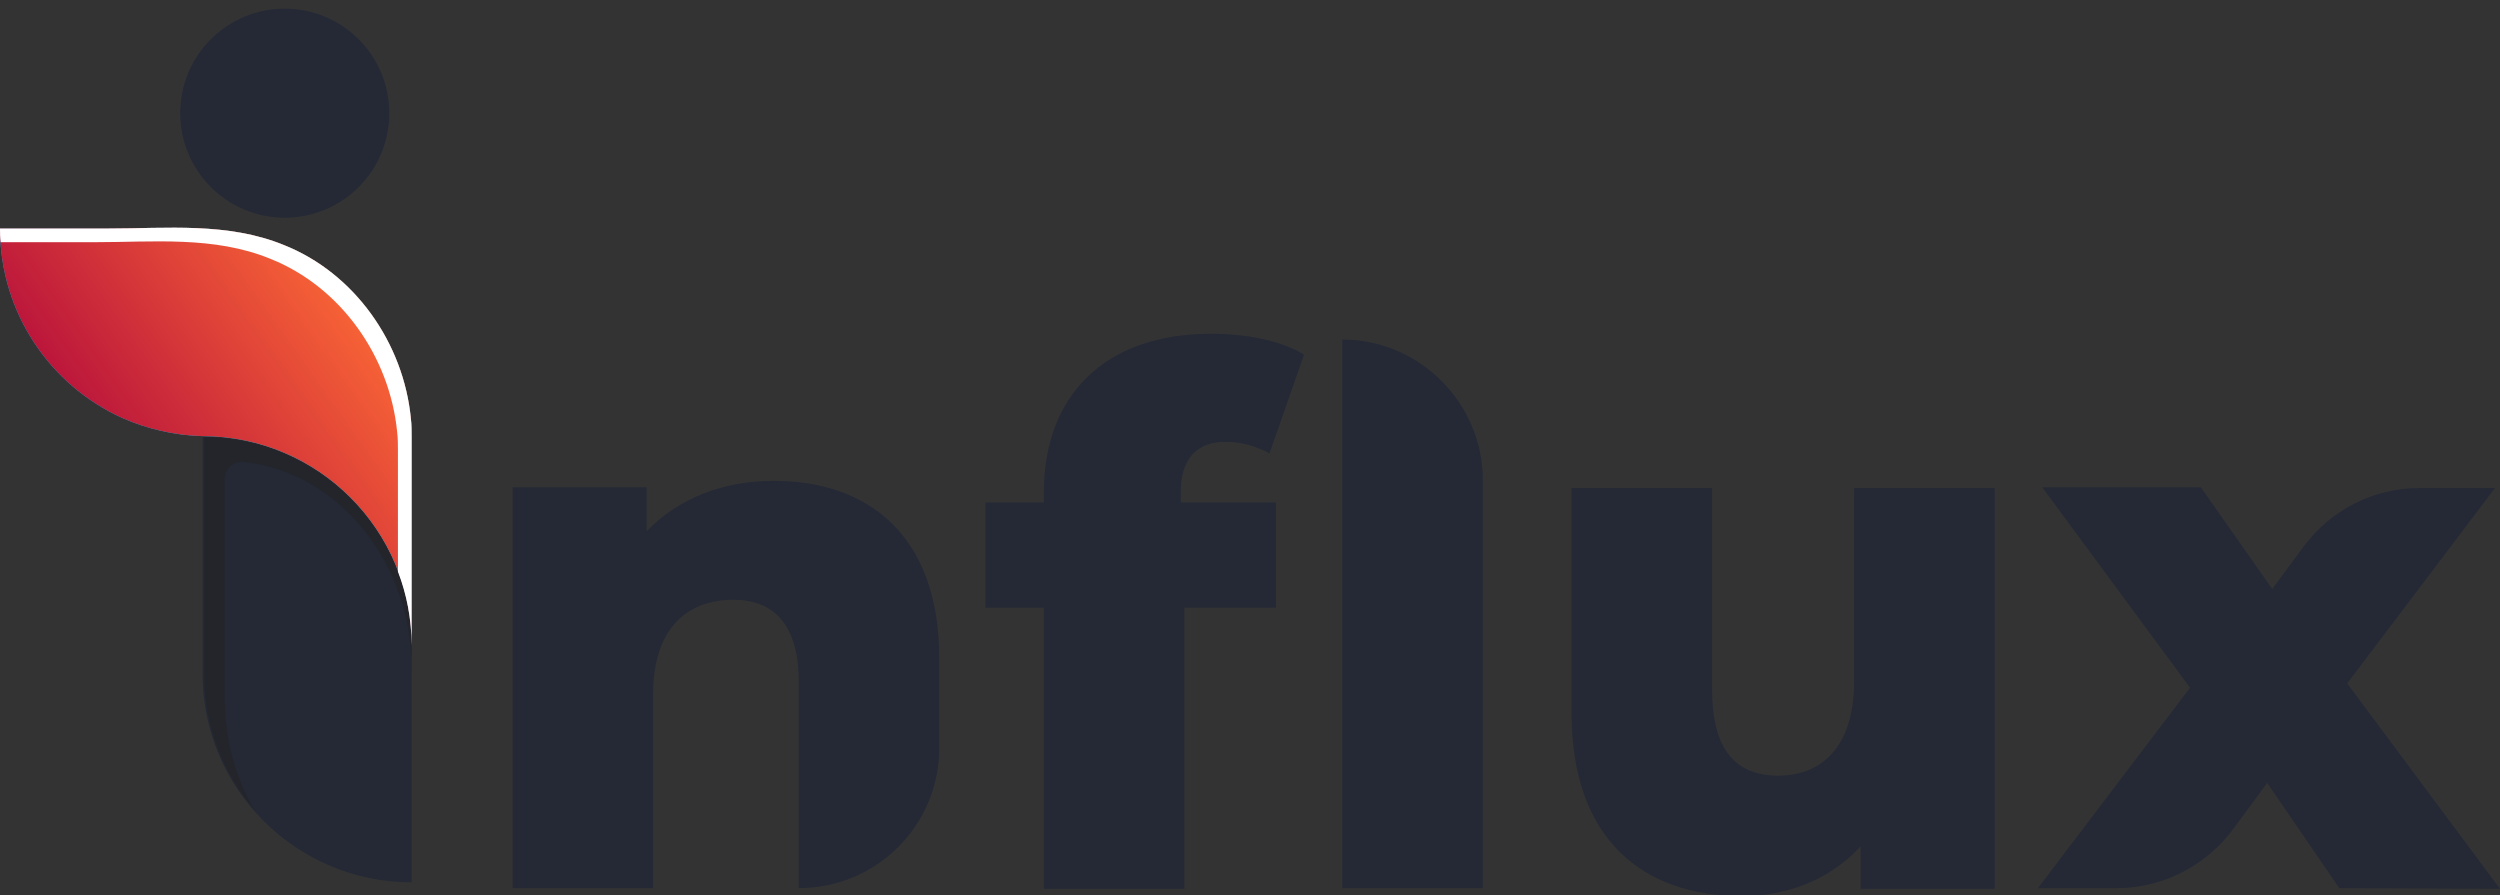 <?xml version="1.0" encoding="utf-8"?>
<!-- Generator: Adobe Illustrator 27.0.0, SVG Export Plug-In . SVG Version: 6.00 Build 0)  -->
<svg version="1.1" id="Layer_1" xmlns="http://www.w3.org/2000/svg" xmlns:xlink="http://www.w3.org/1999/xlink" x="0px" y="0px"
	 viewBox="0 0 346.8 124.2" style="enable-background:new 0 0 346.8 124.2;" xml:space="preserve">
<rect x="0" y="0" width="346.8" height="124.2" fill="#333333" stroke="none"/>
<style type="text/css">
	.st0{fill:#00B5E8;}
	.st1{fill:#242935;}
	.st2{opacity:0.5;fill:#232323;enable-background:new    ;}
	.st3{opacity:0.4;fill:#017DC0;enable-background:new    ;}
	.st4{fill:url(#SVGID_1_);}
	.st5{fill:#FFFFFF;}
</style>
<g>
	<g id="Layer_2_00000145060128125244676980000008986309446667948936_">
		<g id="OBJECTS">
			<g>
				<polygon class="st0" points="46.1,100.6 46.1,100.6 46.1,100.6 				"/>
				<g>
					<path class="st1" d="M57.1,60.6v61.8c-16,0-29-13-29-28.9V60.6c8,0,15.2,3.2,20.5,8.5s8.5,12.5,8.5,20.5L57.1,60.6
						C57.1,60.6,57.1,60.6,57.1,60.6z"/>
					<path class="st2" d="M57.1,89.2v3.7c0-8-2.9-15.2-7.6-20.5c-4.1-4.6-9.7-7.7-15.8-8.3c-1.3-0.1-2.5,0.9-2.5,2.3v30.4
						c0,5.8,1.5,11.2,4.2,15.7c-4.5-5.1-7.1-11.8-7.1-19.1V60.6c8,0,15.2,3.2,20.5,8.5C53.8,74.2,57,81.3,57.1,89.2L57.1,89.2z"/>
					<path class="st3" d="M57.1,63.9v25.6c0-0.1,0-0.2,0-0.4V63.9L57.1,63.9L57.1,63.9z"/>
					<path class="st0" d="M57.1,60.6v28.9c0-8-3.2-15.2-8.5-20.5c-5.2-5.2-12.5-8.5-20.5-8.5l0,0c-3.9-0.1-7.7-1-11.1-2.5
						C7,53.5,0,43.4,0,31.7h14.9c8.3,0,16.7-0.9,24.5,2.3C49.2,37.9,56,47.6,57,58.1C57.1,58.9,57.1,59.7,57.1,60.6L57.1,60.6z"/>
					<linearGradient id="SVGID_1_" gradientUnits="userSpaceOnUse" x1="9.611" y1="74.074" x2="56.149" y2="40.989">
						<stop  offset="0" style="stop-color:#AA003D"/>
						<stop  offset="0.96" style="stop-color:#FF6C35"/>
					</linearGradient>
					<path class="st4" d="M57.1,60.6v28.9c0-8-3.2-15.2-8.5-20.5c-5.2-5.2-12.5-8.5-20.5-8.5l0,0c-3.9-0.1-7.7-1-11.1-2.5
						C7,53.5,0,43.4,0,31.7h14.9c8.3,0,16.7-0.9,24.5,2.3C49.2,37.9,56,47.6,57,58.1C57.1,58.9,57.1,59.7,57.1,60.6L57.1,60.6z"/>
					<path class="st5" d="M57.1,60.6v28.9c0-3.6-0.7-7.1-1.9-10.2V62.5c0-0.8,0-1.7-0.1-2.5c-1-10.5-7.8-20.2-17.6-24.1
						c-7.8-3.2-16.3-2.3-24.5-2.3H0.1C0,32.9,0,32.3,0,31.7h14.9c8.3,0,16.7-0.9,24.5,2.3C49.2,37.9,56,47.6,57,58.1
						C57.1,58.9,57.1,59.8,57.1,60.6L57.1,60.6z"/>
				</g>
				<circle class="st1" cx="39.5" cy="15.7" r="14.5"/>
			</g>
			<g>
				<path class="st1" d="M130.3,91.4v12.3c0,10.8-8.7,19.5-19.5,19.5l0,0V94.6c0-8-3.5-11.4-9.1-11.4c-6.3,0-11.1,3.9-11.1,13.1
					v26.9H71.1V67.6h18.6v6.1c4.4-4.6,10.7-7,17.6-7C120.4,66.7,130.3,74.2,130.3,91.4L130.3,91.4z"/>
				<path class="st1" d="M163.8,68.5v1.2H177v14.6h-12.7v39h-19.5v-39h-8.1V69.7h8.1v-1.4c0-13.3,8.3-22,23.2-22
					c4.7,0,9.7,0.9,12.9,2.9l-4.8,13.7c-1.6-0.9-3.8-1.6-5.9-1.6C166.1,61.2,163.7,63.6,163.8,68.5L163.8,68.5z"/>
				<path class="st1" d="M205.7,66.6v56.6h-19.5V47.1l0,0C196.9,47.1,205.7,55.9,205.7,66.6z"/>
				<path class="st1" d="M276.7,67.7v55.6h-18.6v-5.9c-4.2,4.6-10.1,6.9-16.5,6.9c-13.6,0-23.6-7.8-23.6-25.4V67.7h19.5v27.9
					c0,8.6,3.4,12,9.2,12s10.5-3.8,10.5-13.1V67.7L276.7,67.7L276.7,67.7z"/>
				<path class="st1" d="M324.5,123.2l-10-14.6l-4.7,6.4c-3.8,5.1-9.8,8.2-16.1,8.2h-11l21.1-27.8l-20.5-27.8h22l9.9,14.1l4.3-5.8
					c3.8-5.2,9.8-8.2,16.1-8.2h10.5l-20.5,27.1l21.2,28.5L324.5,123.2L324.5,123.2z"/>
			</g>
		</g>
	</g>
</g>
</svg>
